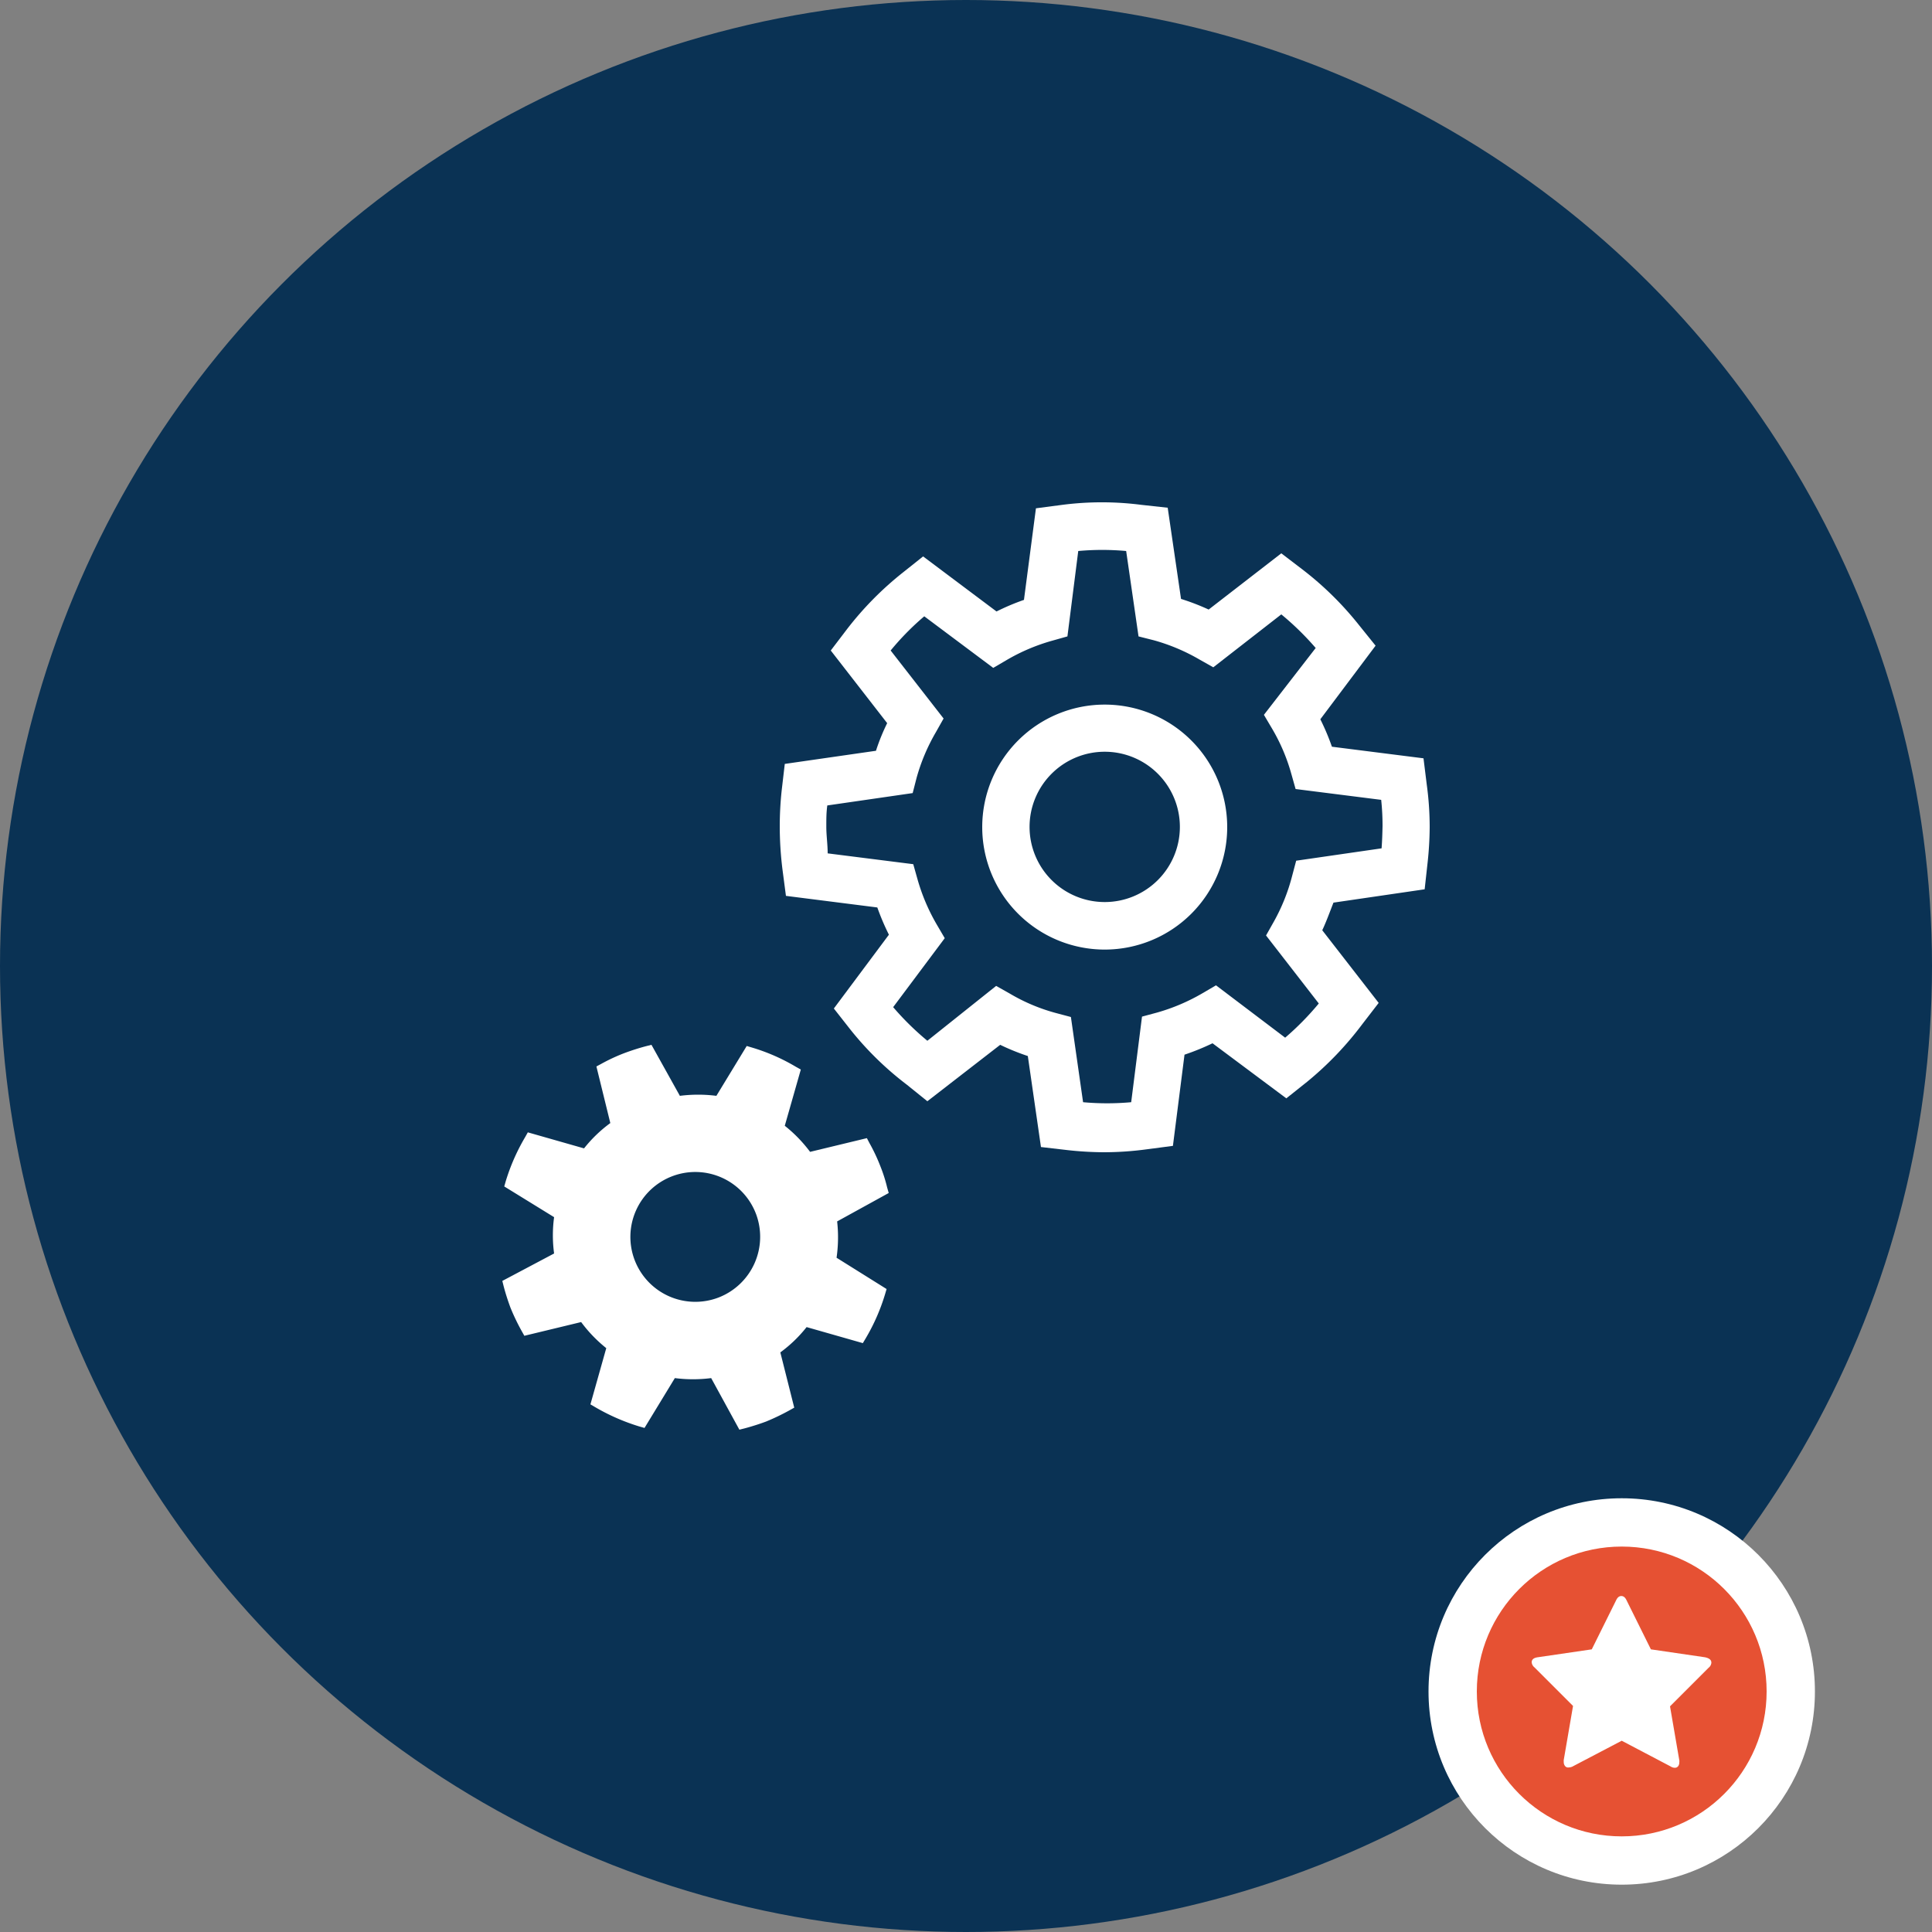 <svg xmlns="http://www.w3.org/2000/svg" viewBox="0 0 100 100"><rect x="0" y="0" width="100" height="100" fill="#808080" stroke="none"/><defs><style>.cls-1{fill:#0a3254;}.cls-2{fill:#fff;}.cls-3{fill:#e65133;}</style></defs><title>boost-productivity</title><g id="Layer_2" data-name="Layer 2"><g id="Layer_1-2" data-name="Layer 1"><circle class="cls-1" cx="50" cy="50" r="50"/><circle class="cls-2" cx="83.94" cy="87.55" r="10"/><circle class="cls-3" cx="83.94" cy="87.55" r="7.5"/><path class="cls-2" d="M88.58,86.06a.36.36,0,0,1-.14.26l-2,2,.48,2.79a.34.34,0,0,1,0,.11.32.32,0,0,1-.06.2.21.21,0,0,1-.17.08.4.4,0,0,1-.22-.07L83.94,90.1l-2.5,1.31a.46.46,0,0,1-.23.07A.2.2,0,0,1,81,91.4a.32.32,0,0,1-.06-.2.54.54,0,0,1,0-.11l.48-2.79-2-2a.38.38,0,0,1-.14-.26c0-.14.1-.23.31-.26l2.8-.41,1.26-2.54c.07-.15.16-.22.27-.22s.2.07.27.22l1.26,2.54,2.8.41C88.48,85.83,88.58,85.92,88.58,86.06Z"/><path class="cls-2" d="M57.18,36.47a6.34,6.34,0,1,0,6.34,6.33A6.34,6.34,0,0,0,57.18,36.47Zm0,10.22a3.89,3.89,0,1,1,3.89-3.89A3.89,3.89,0,0,1,57.18,46.69Zm16.67-6.07-.17-1.37-4.74-.6a11.85,11.85,0,0,0-.6-1.42l2.86-3.81-.87-1.08a16.76,16.76,0,0,0-2.91-2.86l-1.1-.84-3.76,2.91A11.83,11.83,0,0,0,61.13,31l-.69-4.72-1.37-.15a16,16,0,0,0-4.08,0l-1.37.18L53,31.05a11.85,11.85,0,0,0-1.42.6L47.78,28.8l-1.08.86a16.88,16.88,0,0,0-2.87,2.92L43,33.67l2.92,3.76a10.44,10.44,0,0,0-.58,1.43l-4.72.68-.16,1.37a17.49,17.49,0,0,0-.1,1.89A18.28,18.28,0,0,0,40.5,45l.18,1.37,4.73.6a12.43,12.43,0,0,0,.6,1.41l-2.85,3.82L44,53.27a16.47,16.47,0,0,0,2.92,2.86L48,57l3.77-2.92a11.88,11.88,0,0,0,1.43.58l.68,4.71,1.38.16a17.54,17.54,0,0,0,1.89.11,16.68,16.68,0,0,0,2.19-.15l1.37-.18.6-4.72A12.64,12.64,0,0,0,62.76,54l3.82,2.85,1.08-.86A17.12,17.12,0,0,0,70.52,53l.84-1.09-2.92-3.76c.22-.47.41-1,.58-1.43l4.72-.69.15-1.36A17.58,17.58,0,0,0,74,42.8,16.19,16.19,0,0,0,73.85,40.62Zm-2.34,3.29-4.42.64-.21.79a9.88,9.88,0,0,1-.95,2.37l-.4.71,2.73,3.52a14.55,14.55,0,0,1-1.74,1.77L62.94,51l-.7.41a10.14,10.14,0,0,1-2.35,1l-.78.21-.56,4.43a13.81,13.81,0,0,1-2.49,0l-.63-4.41-.79-.21a9.56,9.56,0,0,1-2.37-1l-.71-.4L48,53.87a14.55,14.55,0,0,1-1.77-1.74l2.67-3.57-.41-.7a10.14,10.14,0,0,1-1-2.35l-.22-.78-4.43-.56c0-.46-.07-.92-.07-1.37s0-.73.05-1.11l4.42-.64.2-.78a10,10,0,0,1,1-2.37l.4-.71L46.1,33.67a13.85,13.85,0,0,1,1.74-1.77l3.57,2.67.7-.41a10,10,0,0,1,2.36-1l.78-.22.56-4.42a13.72,13.72,0,0,1,2.48,0l.64,4.42.79.2a10,10,0,0,1,2.37,1l.71.4,3.52-2.74a14.63,14.63,0,0,1,1.78,1.74L65.42,37l.42.71a9.76,9.76,0,0,1,1,2.35l.22.78,4.43.56a12.65,12.65,0,0,1,.07,1.36C71.55,43.17,71.54,43.54,71.51,43.91Z"/><path class="cls-2" d="M43.33,63.22,46,61.75l-.08-.28a7.84,7.84,0,0,0-.35-1.1A9.34,9.34,0,0,0,45,59.16l-.13-.25-2.94.71a7.28,7.28,0,0,0-1.31-1.35l.83-2.91-.25-.14a10.06,10.06,0,0,0-2.28-1l-.27-.08-1.57,2.58a7.47,7.47,0,0,0-1.89,0l-1.47-2.64-.28.07c-.38.1-.75.22-1.1.35a9.34,9.34,0,0,0-1.21.56l-.26.14.72,2.93a7,7,0,0,0-1.36,1.31l-2.91-.83-.14.25a10.45,10.45,0,0,0-1,2.27l-.08.28L28.68,63a7,7,0,0,0,0,1.88L26,66.3l.07.28c.1.38.22.75.35,1.1A10.89,10.89,0,0,0,27,68.89l.14.25,2.94-.71a7.23,7.23,0,0,0,1.3,1.35l-.82,2.91.24.14a10.74,10.74,0,0,0,2.28,1l.28.08,1.57-2.58a7.39,7.39,0,0,0,1.88,0L38.27,74l.28-.07c.37-.1.75-.22,1.1-.35A11.8,11.8,0,0,0,40.86,73l.25-.14L40.39,70a7,7,0,0,0,1.36-1.31l2.91.83.15-.25a10.29,10.29,0,0,0,1-2.28l.08-.27L43.3,65.1A7.39,7.39,0,0,0,43.33,63.22Zm-6.14,3.94a3.36,3.36,0,1,1,1.94-4.33A3.37,3.37,0,0,1,37.19,67.16Z"/></g></g></svg>